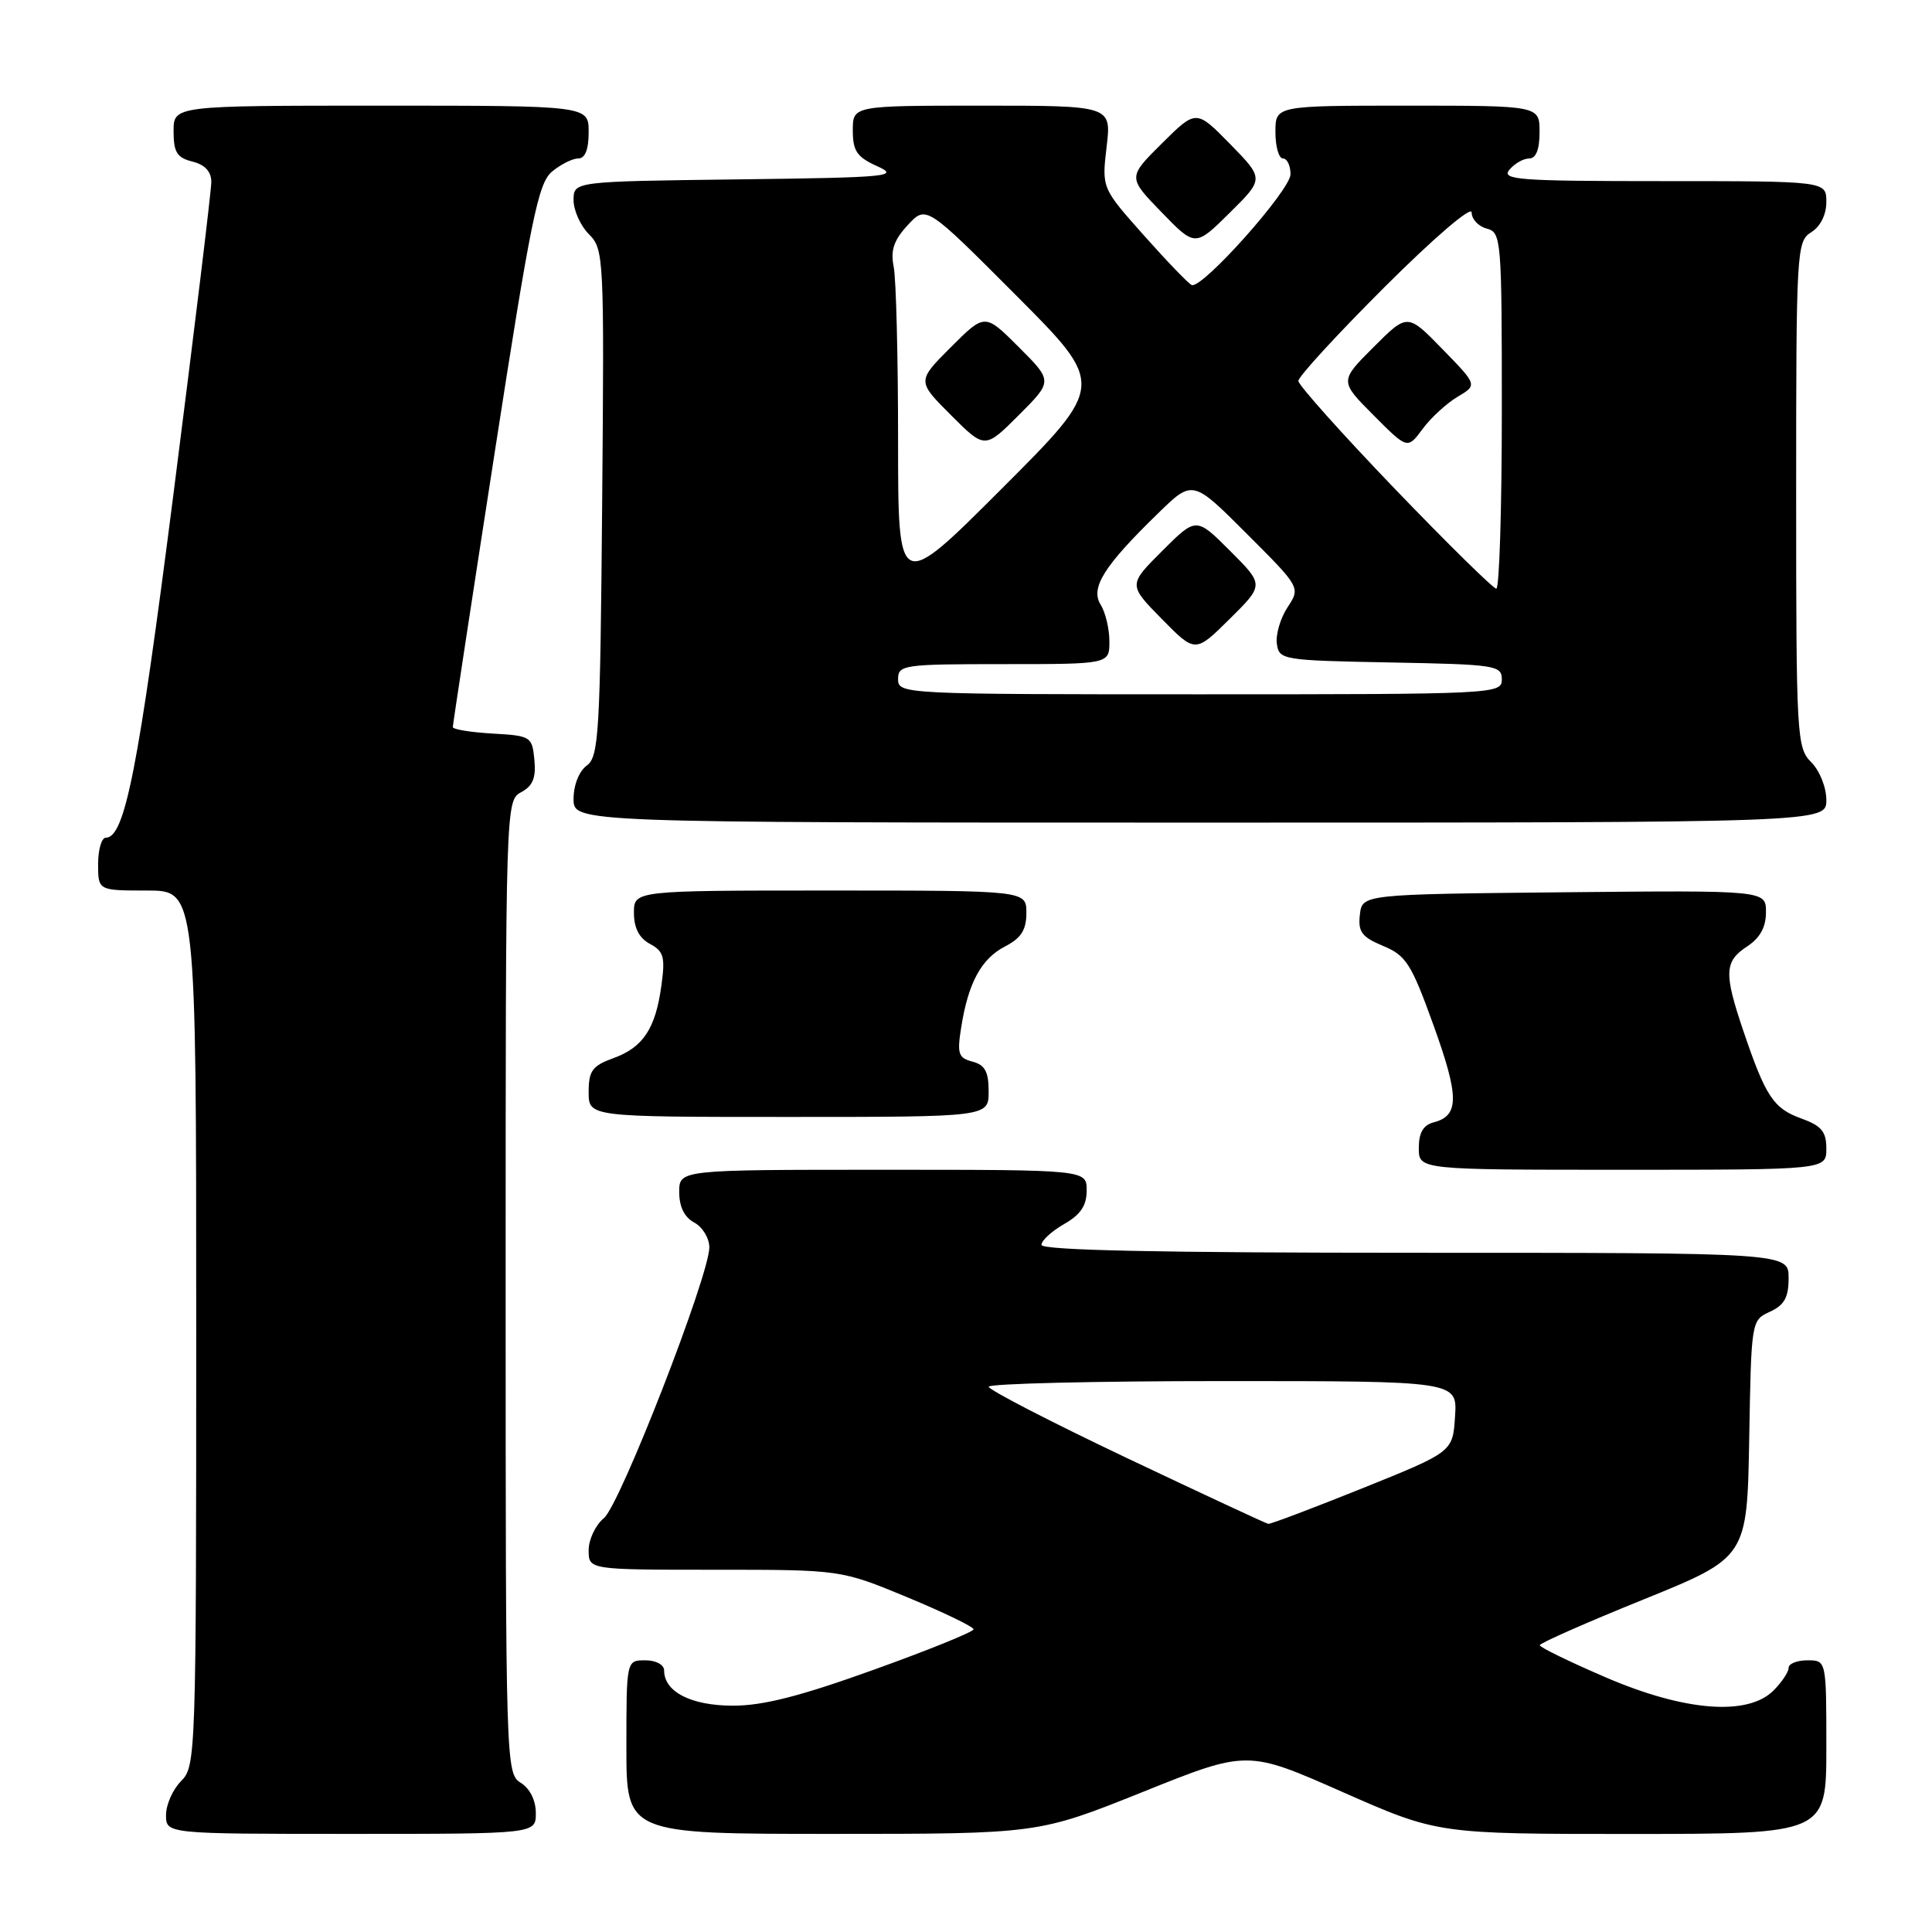 <?xml version="1.0" encoding="UTF-8" standalone="no"?>
<!DOCTYPE svg PUBLIC "-//W3C//DTD SVG 1.1//EN" "http://www.w3.org/Graphics/SVG/1.1/DTD/svg11.dtd" >
<svg xmlns="http://www.w3.org/2000/svg" xmlns:xlink="http://www.w3.org/1999/xlink" version="1.1" viewBox="0 0 256 256">
 <g >
 <path fill="currentColor"
d=" M 71.00 240.24 C 71.00 238.56 70.22 236.99 69.00 236.23 C 67.03 235.00 67.00 233.90 67.00 170.53 C 67.00 106.48 67.01 106.06 69.06 104.97 C 70.60 104.14 71.04 103.07 70.81 100.68 C 70.51 97.59 70.35 97.49 65.25 97.20 C 62.36 97.03 60.00 96.65 60.00 96.34 C 60.00 96.04 62.48 79.75 65.52 60.15 C 70.33 29.10 71.31 24.27 73.13 22.75 C 74.28 21.79 75.85 21.00 76.61 21.00 C 77.53 21.00 78.00 19.82 78.00 17.50 C 78.00 14.00 78.00 14.00 50.50 14.00 C 23.00 14.00 23.00 14.00 23.00 17.39 C 23.00 20.18 23.45 20.90 25.50 21.41 C 27.16 21.83 28.00 22.73 28.00 24.11 C 28.00 25.25 25.75 43.80 23.00 65.34 C 18.32 101.96 16.54 111.00 14.02 111.00 C 13.46 111.00 13.00 112.58 13.00 114.50 C 13.00 118.00 13.00 118.00 19.50 118.00 C 26.00 118.00 26.00 118.00 26.00 176.00 C 26.00 232.67 25.95 234.05 24.00 236.00 C 22.90 237.10 22.00 239.12 22.00 240.50 C 22.00 243.00 22.00 243.00 46.50 243.00 C 71.00 243.00 71.00 243.00 71.00 240.24 Z  M 151.43 237.44 C 165.28 231.88 165.28 231.88 177.89 237.45 C 190.50 243.01 190.50 243.01 216.25 243.01 C 242.00 243.00 242.00 243.00 242.00 231.50 C 242.00 220.00 242.00 220.00 239.50 220.00 C 238.12 220.00 237.00 220.45 237.00 221.00 C 237.00 221.55 236.10 222.90 235.00 224.00 C 231.58 227.42 223.22 226.76 212.77 222.26 C 207.96 220.19 204.03 218.28 204.03 218.00 C 204.03 217.72 210.21 215.00 217.77 211.94 C 231.50 206.37 231.50 206.37 231.78 190.65 C 232.05 175.02 232.06 174.93 234.53 173.81 C 236.44 172.93 237.00 171.92 237.00 169.34 C 237.00 166.00 237.00 166.00 187.50 166.00 C 153.70 166.00 138.00 165.67 138.00 164.95 C 138.00 164.38 139.35 163.14 140.99 162.20 C 143.18 160.96 143.99 159.75 143.99 157.75 C 144.00 155.00 144.00 155.00 117.00 155.00 C 90.00 155.00 90.00 155.00 90.00 157.96 C 90.00 159.91 90.69 161.30 92.00 162.00 C 93.10 162.59 93.99 164.07 93.99 165.29 C 93.96 169.09 82.16 199.40 80.02 201.16 C 78.91 202.07 78.00 203.99 78.00 205.41 C 78.00 208.00 78.00 208.00 94.71 208.00 C 111.42 208.00 111.42 208.00 120.21 211.64 C 125.05 213.65 129.00 215.56 129.00 215.89 C 129.00 216.23 123.04 218.64 115.75 221.26 C 106.03 224.76 101.06 226.03 97.08 226.01 C 91.56 226.00 88.00 224.17 88.00 221.35 C 88.00 220.58 86.93 220.00 85.50 220.00 C 83.00 220.00 83.00 220.00 83.00 231.50 C 83.00 243.00 83.00 243.00 110.29 243.00 C 137.57 243.00 137.57 243.00 151.43 237.44 Z  M 242.00 152.20 C 242.00 149.94 241.36 149.17 238.67 148.20 C 234.99 146.87 233.95 145.30 231.00 136.59 C 228.41 128.94 228.48 127.39 231.50 125.41 C 233.22 124.28 234.00 122.86 234.00 120.87 C 234.00 117.97 234.00 117.97 207.25 118.23 C 180.50 118.50 180.50 118.50 180.19 121.21 C 179.93 123.47 180.44 124.16 183.27 125.34 C 186.32 126.61 187.01 127.70 189.95 135.86 C 193.36 145.31 193.37 147.83 189.99 148.71 C 188.58 149.08 188.00 150.08 188.00 152.12 C 188.00 155.00 188.00 155.00 215.00 155.00 C 242.00 155.00 242.00 155.00 242.00 152.20 Z  M 131.00 144.62 C 131.00 142.00 130.51 141.11 128.86 140.67 C 126.98 140.18 126.80 139.64 127.37 136.09 C 128.31 130.19 130.03 127.03 133.19 125.40 C 135.31 124.30 136.00 123.22 136.00 120.97 C 136.00 118.00 136.00 118.00 110.00 118.00 C 84.00 118.00 84.00 118.00 84.00 120.96 C 84.00 122.96 84.69 124.30 86.12 125.07 C 87.95 126.05 88.16 126.80 87.64 130.58 C 86.86 136.31 85.22 138.79 81.25 140.22 C 78.48 141.23 78.00 141.89 78.00 144.70 C 78.00 148.00 78.00 148.00 104.50 148.00 C 131.00 148.00 131.00 148.00 131.00 144.62 Z  M 242.00 106.00 C 242.00 104.33 241.11 102.11 240.00 101.00 C 238.08 99.08 238.00 97.67 238.00 65.51 C 238.00 33.10 238.06 31.98 240.00 30.77 C 241.22 30.01 242.00 28.44 242.00 26.76 C 242.00 24.00 242.00 24.00 220.38 24.00 C 201.27 24.00 198.90 23.83 200.00 22.50 C 200.68 21.67 201.86 21.00 202.62 21.00 C 203.53 21.00 204.00 19.81 204.00 17.50 C 204.00 14.00 204.00 14.00 186.50 14.00 C 169.00 14.00 169.00 14.00 169.00 17.50 C 169.00 19.43 169.45 21.00 170.00 21.00 C 170.55 21.00 171.00 21.94 171.00 23.09 C 171.00 25.18 159.31 38.30 157.91 37.77 C 157.51 37.62 154.67 34.67 151.59 31.21 C 145.99 24.92 145.99 24.92 146.63 19.46 C 147.28 14.00 147.28 14.00 130.14 14.00 C 113.00 14.00 113.00 14.00 113.00 17.28 C 113.00 20.01 113.54 20.81 116.25 22.03 C 119.25 23.38 117.80 23.52 97.75 23.77 C 76.00 24.04 76.00 24.04 76.00 26.52 C 76.00 27.88 76.92 29.92 78.04 31.04 C 80.02 33.02 80.07 34.00 79.79 66.62 C 79.53 97.21 79.35 100.28 77.75 101.44 C 76.73 102.19 76.00 104.02 76.00 105.86 C 76.00 109.00 76.00 109.00 159.00 109.00 C 242.00 109.00 242.00 109.00 242.00 106.00 Z  M 163.00 19.09 C 158.50 14.50 158.50 14.50 153.96 19.00 C 149.43 23.50 149.43 23.50 153.90 28.11 C 158.37 32.72 158.37 32.72 162.94 28.20 C 167.50 23.69 167.50 23.69 163.00 19.09 Z  M 149.26 193.17 C 139.22 188.40 131.01 184.16 131.01 183.75 C 131.00 183.34 144.97 183.00 162.05 183.00 C 193.11 183.00 193.11 183.00 192.80 187.69 C 192.50 192.38 192.50 192.38 180.56 197.19 C 173.99 199.83 168.36 201.96 168.06 201.92 C 167.75 201.87 159.29 197.93 149.26 193.17 Z  M 119.00 90.00 C 119.00 88.10 119.67 88.00 133.00 88.00 C 147.00 88.00 147.00 88.00 147.00 84.99 C 147.00 83.33 146.48 81.14 145.84 80.12 C 144.45 77.90 146.28 74.99 153.44 68.03 C 158.03 63.55 158.03 63.55 165.18 70.70 C 172.33 77.85 172.33 77.85 170.60 80.48 C 169.65 81.93 169.02 84.10 169.19 85.31 C 169.49 87.44 169.93 87.51 184.25 87.78 C 198.17 88.04 199.00 88.16 199.00 90.03 C 199.00 91.96 198.15 92.00 159.00 92.00 C 119.67 92.00 119.00 91.97 119.00 90.00 Z  M 163.00 73.00 C 158.50 68.50 158.50 68.50 154.00 73.00 C 149.50 77.49 149.50 77.49 153.94 82.01 C 158.38 86.53 158.38 86.53 162.94 82.01 C 167.50 77.50 167.50 77.50 163.00 73.00 Z  M 119.00 58.37 C 119.00 47.30 118.74 36.95 118.42 35.36 C 117.98 33.16 118.43 31.83 120.28 29.83 C 122.72 27.19 122.72 27.19 134.60 39.10 C 146.48 51.01 146.48 51.01 132.74 64.75 C 119.00 78.49 119.00 78.49 119.00 58.37 Z  M 135.00 46.00 C 130.50 41.50 130.50 41.50 126.00 46.00 C 121.50 50.50 121.50 50.50 126.00 55.00 C 130.50 59.50 130.50 59.50 135.00 55.00 C 139.50 50.50 139.50 50.50 135.00 46.00 Z  M 184.80 64.75 C 177.80 57.46 172.06 51.04 172.04 50.48 C 172.02 49.92 177.18 44.31 183.50 38.00 C 190.03 31.49 195.00 27.23 195.00 28.15 C 195.00 29.04 195.90 30.00 197.00 30.29 C 198.93 30.79 199.00 31.65 199.00 54.41 C 199.00 67.38 198.67 78.00 198.27 78.00 C 197.87 78.00 191.81 72.04 184.80 64.75 Z  M 193.13 52.58 C 195.77 51.02 195.77 51.02 191.13 46.26 C 186.50 41.50 186.50 41.50 182.00 46.00 C 177.50 50.50 177.50 50.50 182.00 55.02 C 186.50 59.54 186.50 59.54 188.50 56.84 C 189.60 55.35 191.69 53.44 193.13 52.58 Z "/>
</g>
</svg>
